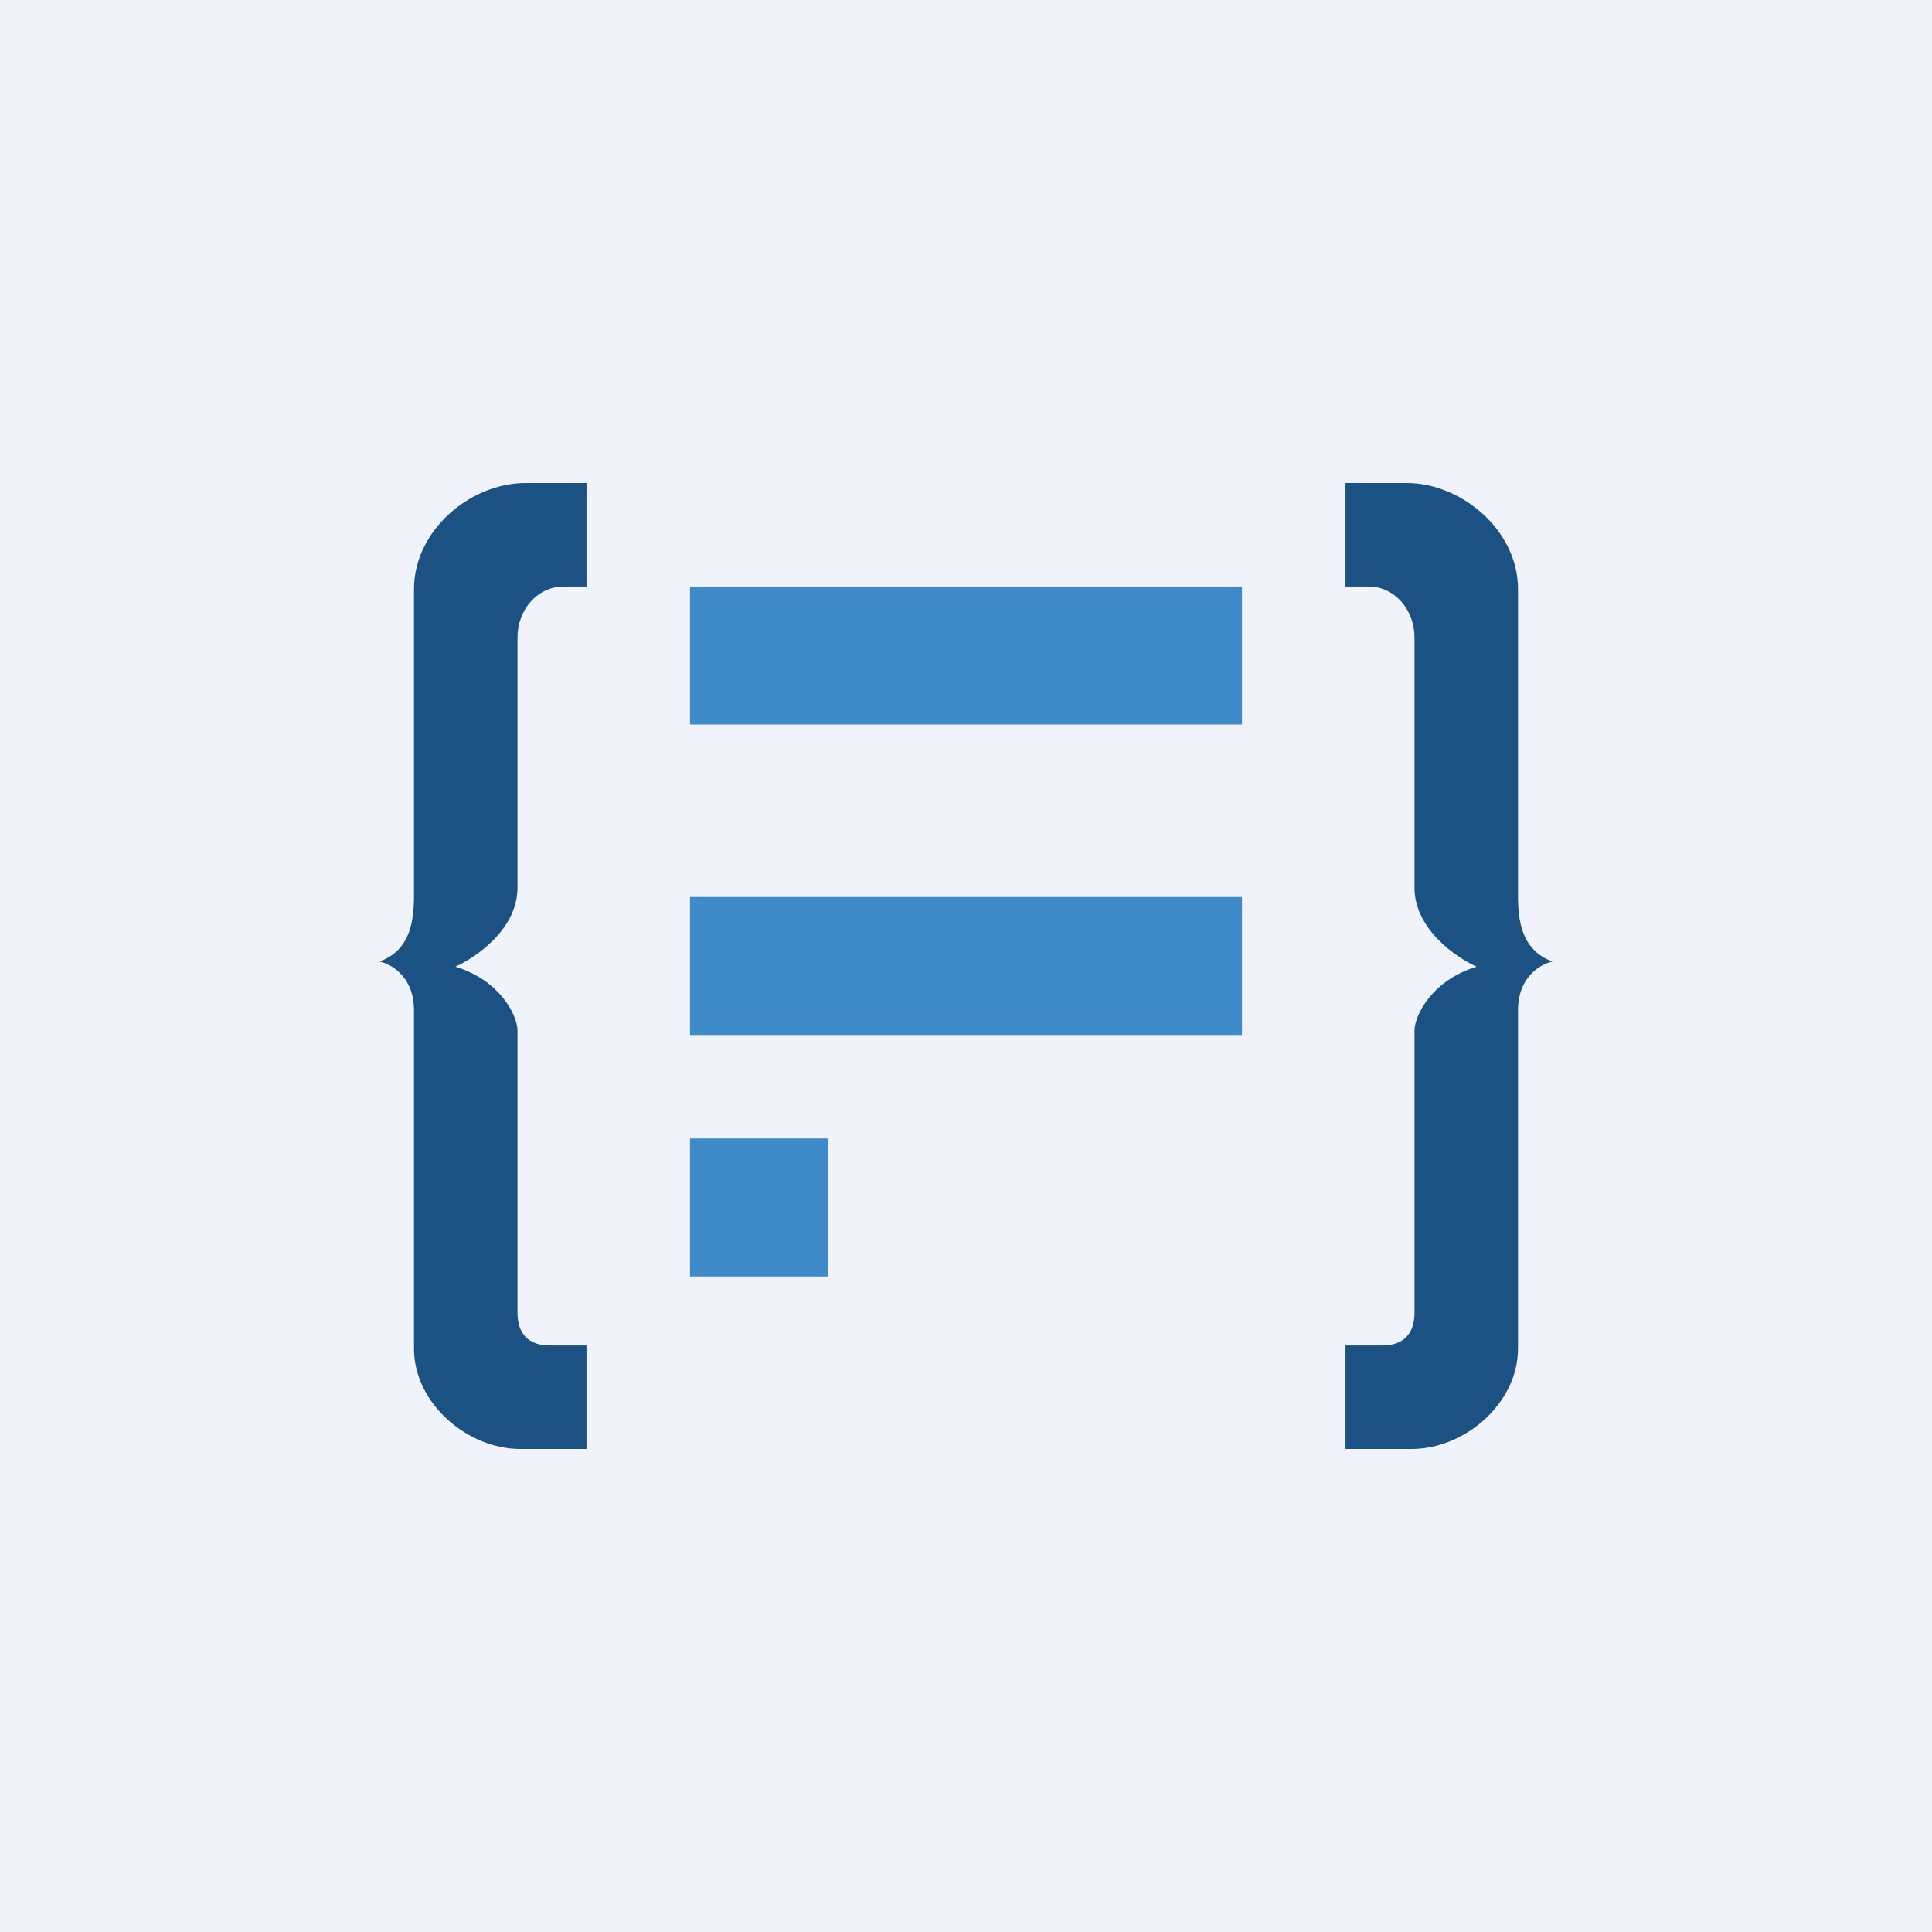 <?xml version='1.0' encoding='utf-8'?>
<!-- by TradeStack -->
<svg width="56" height="56" viewBox="0 0 56 56" xmlns="http://www.w3.org/2000/svg"><path fill="#F0F3FA" d="M0 0h56v56H0z" /><path d="M17 17v-3h-1.77c-1.6 0-3.23 1.38-3.23 3.07v9.01c-.02.5-.05 1.45-1 1.79.44.1 1 .53 1 1.4v9.82c0 1.6 1.56 2.91 3.08 2.91H17v-3h-1.07c-.6 0-.93-.33-.93-.95v-8.2c-.02-.45-.52-1.44-1.8-1.83.58-.26 1.8-1.08 1.8-2.29v-7.25c0-.8.57-1.48 1.34-1.48H17Zm22 0v-3h1.77c1.6 0 3.23 1.38 3.23 3.07v9.01c.02.5.05 1.45 1 1.79-.44.1-1 .53-1 1.4v9.82c0 1.6-1.56 2.91-3.08 2.91H39v-3h1.07c.6 0 .93-.33.93-.95v-8.2c.02-.45.52-1.44 1.8-1.83-.58-.26-1.8-1.08-1.8-2.29v-7.25c0-.8-.57-1.48-1.33-1.48H39Z" fill="#1B5183" /><path d="M20 17h16v4H20v-4Zm0 9h16v4H20v-4Zm4 7h-4v4h4v-4Z" fill="#3F8AC9" /></svg>